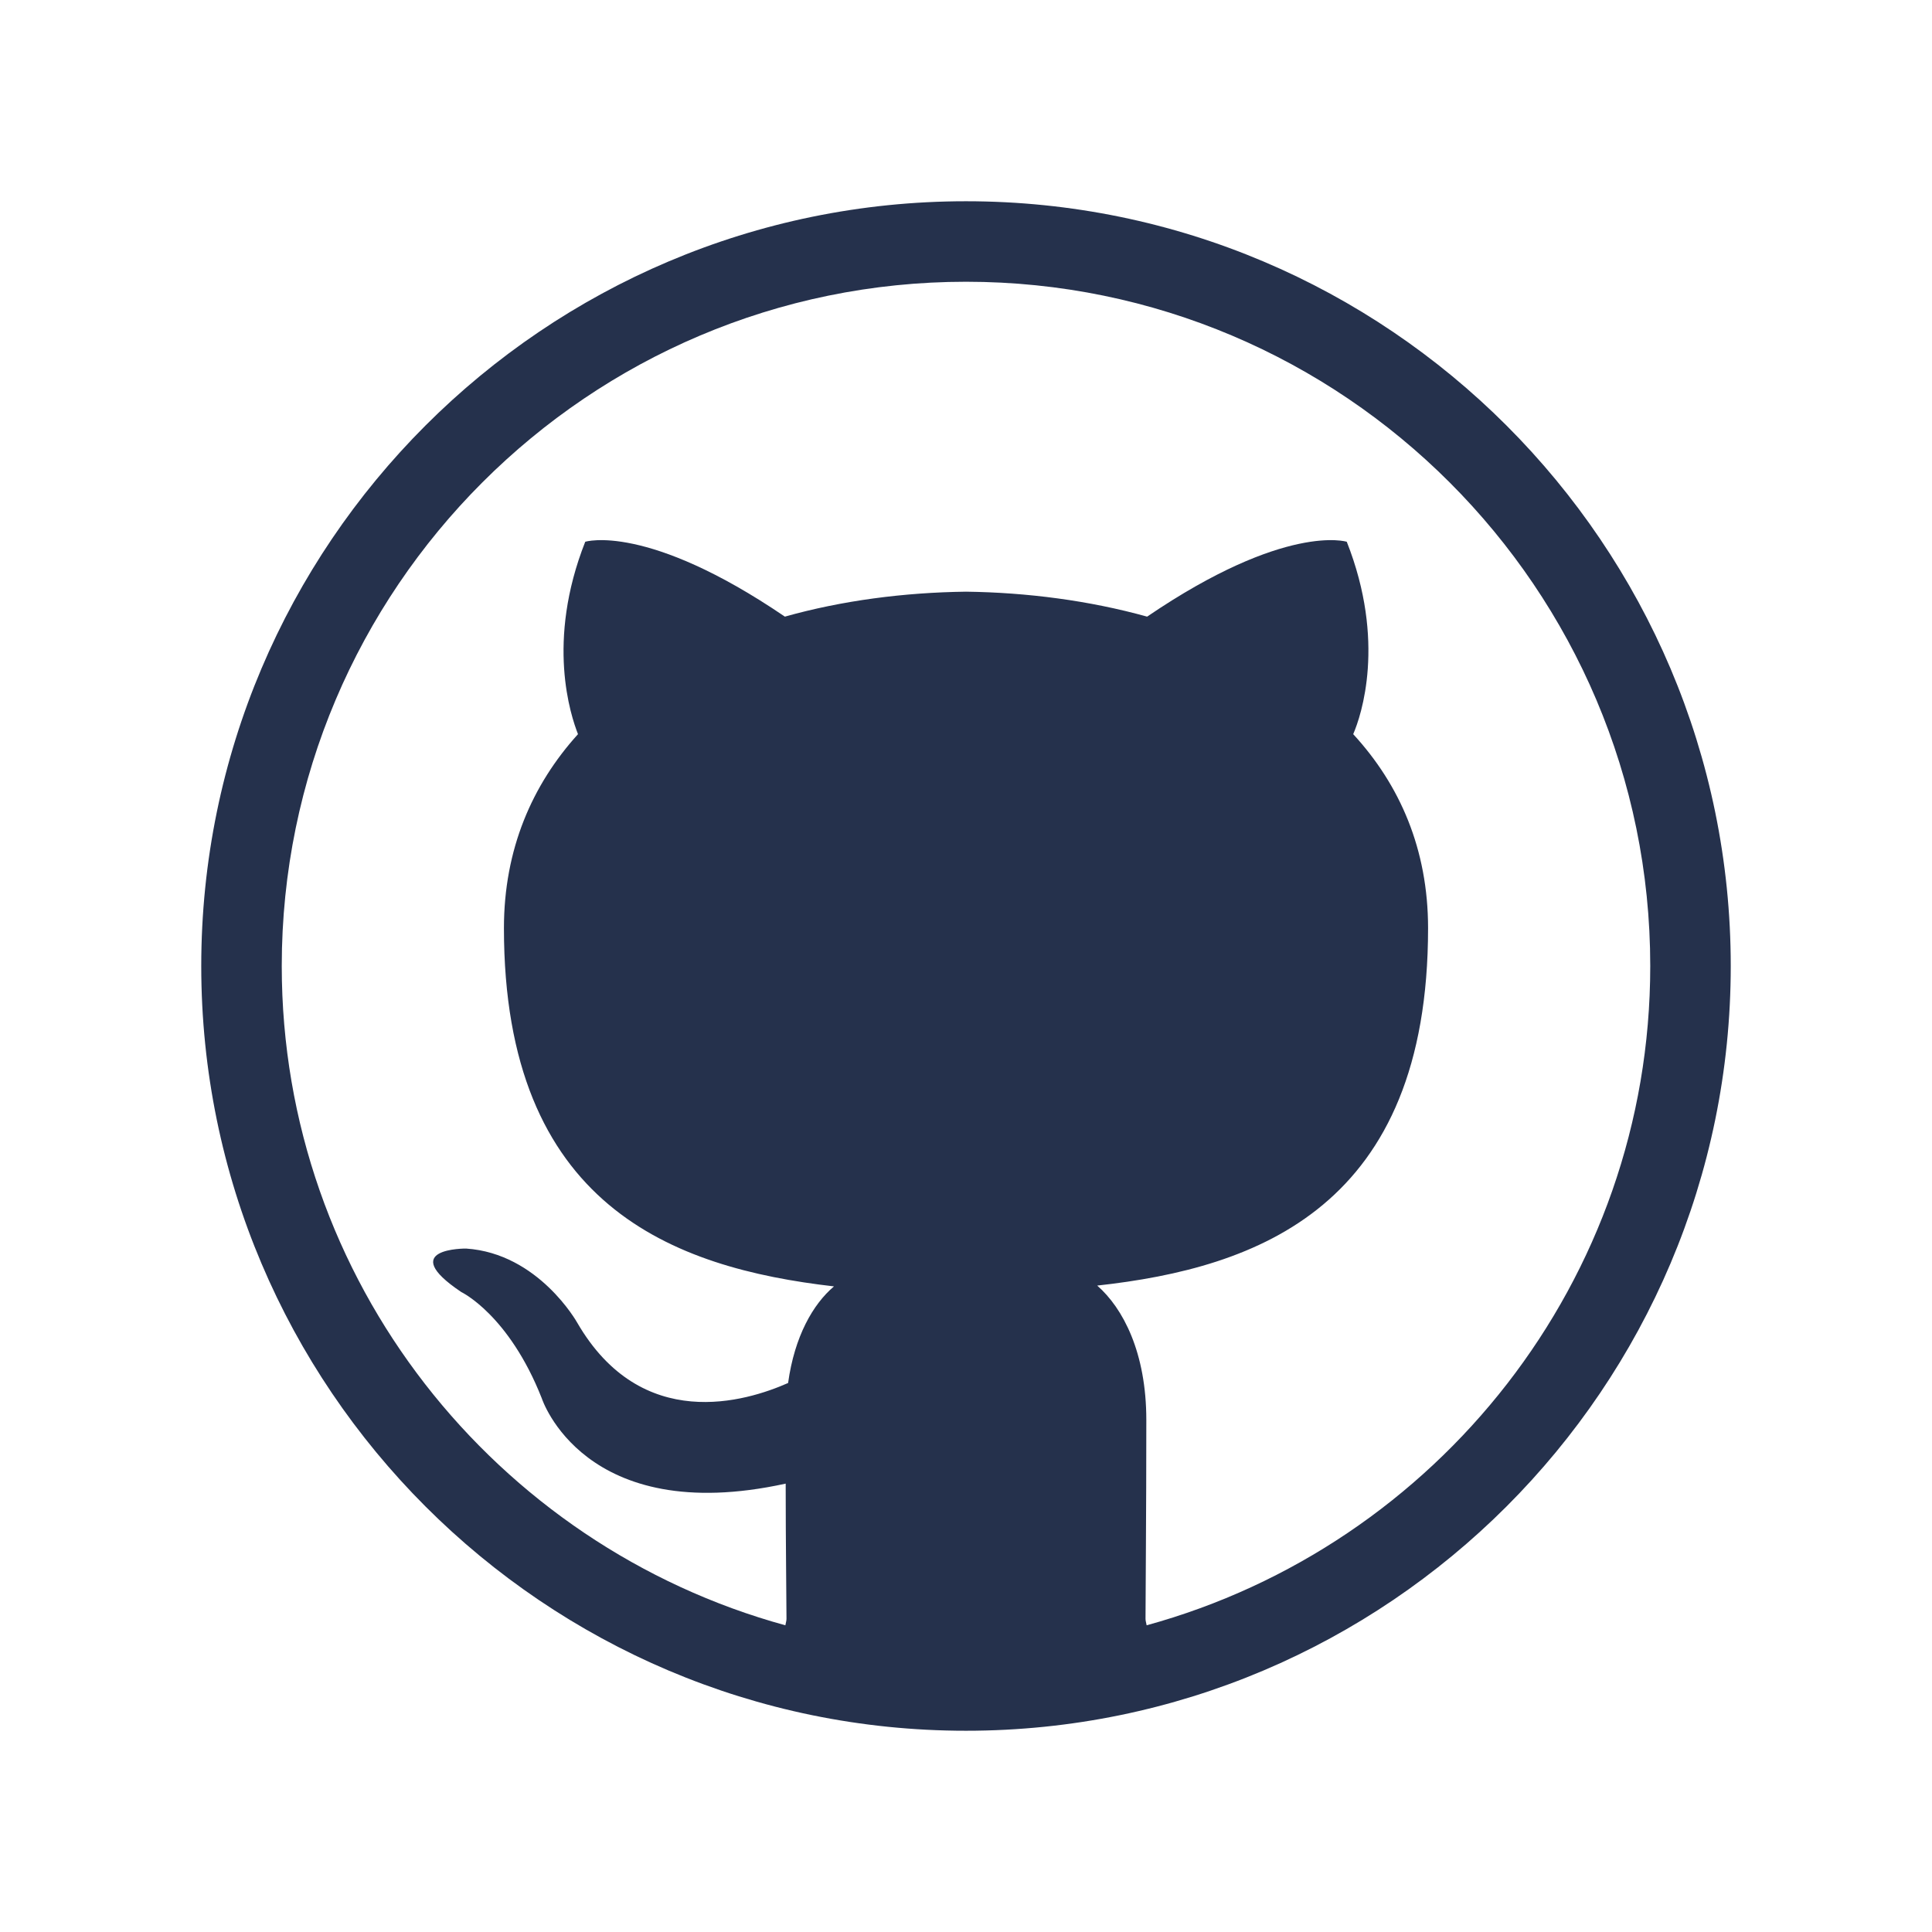 <?xml version="1.0" encoding="UTF-8"?>
<svg id="_15-Brands" data-name="15-Brands" xmlns="http://www.w3.org/2000/svg" viewBox="0 0 24 24">
  <defs>
    <style>
      .cls-1 {
        fill: #25314c;
        fill-rule: evenodd;
      }
    </style>
  </defs>
  <g id="github">
    <path id="github-2" data-name="github" class="cls-1" d="m12,2.5C6.762,2.5,2.5,6.762,2.5,12s4.262,9.5,9.5,9.5,9.5-4.262,9.5-9.5S17.238,2.5,12,2.5Zm2.244,17.69c-.004-.027-.014-.053-.014-.08,0-.3.01-1.27.01-2.47,0-.84-.29-1.39-.61-1.67,2-.22,4.11-.98,4.11-4.44,0-.98-.35-1.78-.93-2.41.1-.23.41-1.15-.08-2.39,0,0-.76-.24-2.48.93-.72-.2-1.49-.3-2.25-.31-.77.01-1.54.11-2.25.31-1.72-1.17-2.48-.93-2.48-.93-.49,1.24-.18,2.16-.09,2.39-.57.63-.92,1.43-.92,2.41,0,3.45,2.1,4.22,4.1,4.45-.26.22-.49.62-.57,1.2-.52.23-1.82.63-2.62-.75,0,0-.48-.86-1.38-.92,0,0-.88-.01-.06.54,0,0,.59.28,1,1.32,0,0,.52,1.61,3.03,1.06,0,.75.01,1.46.01,1.68,0,.026-.01.053-.014.08-3.599-.988-6.256-4.28-6.256-8.19C3.5,7.313,7.313,3.5,12,3.5s8.5,3.813,8.5,8.5c0,3.909-2.656,7.202-6.256,8.19Z"/>
  </g>
</svg>
